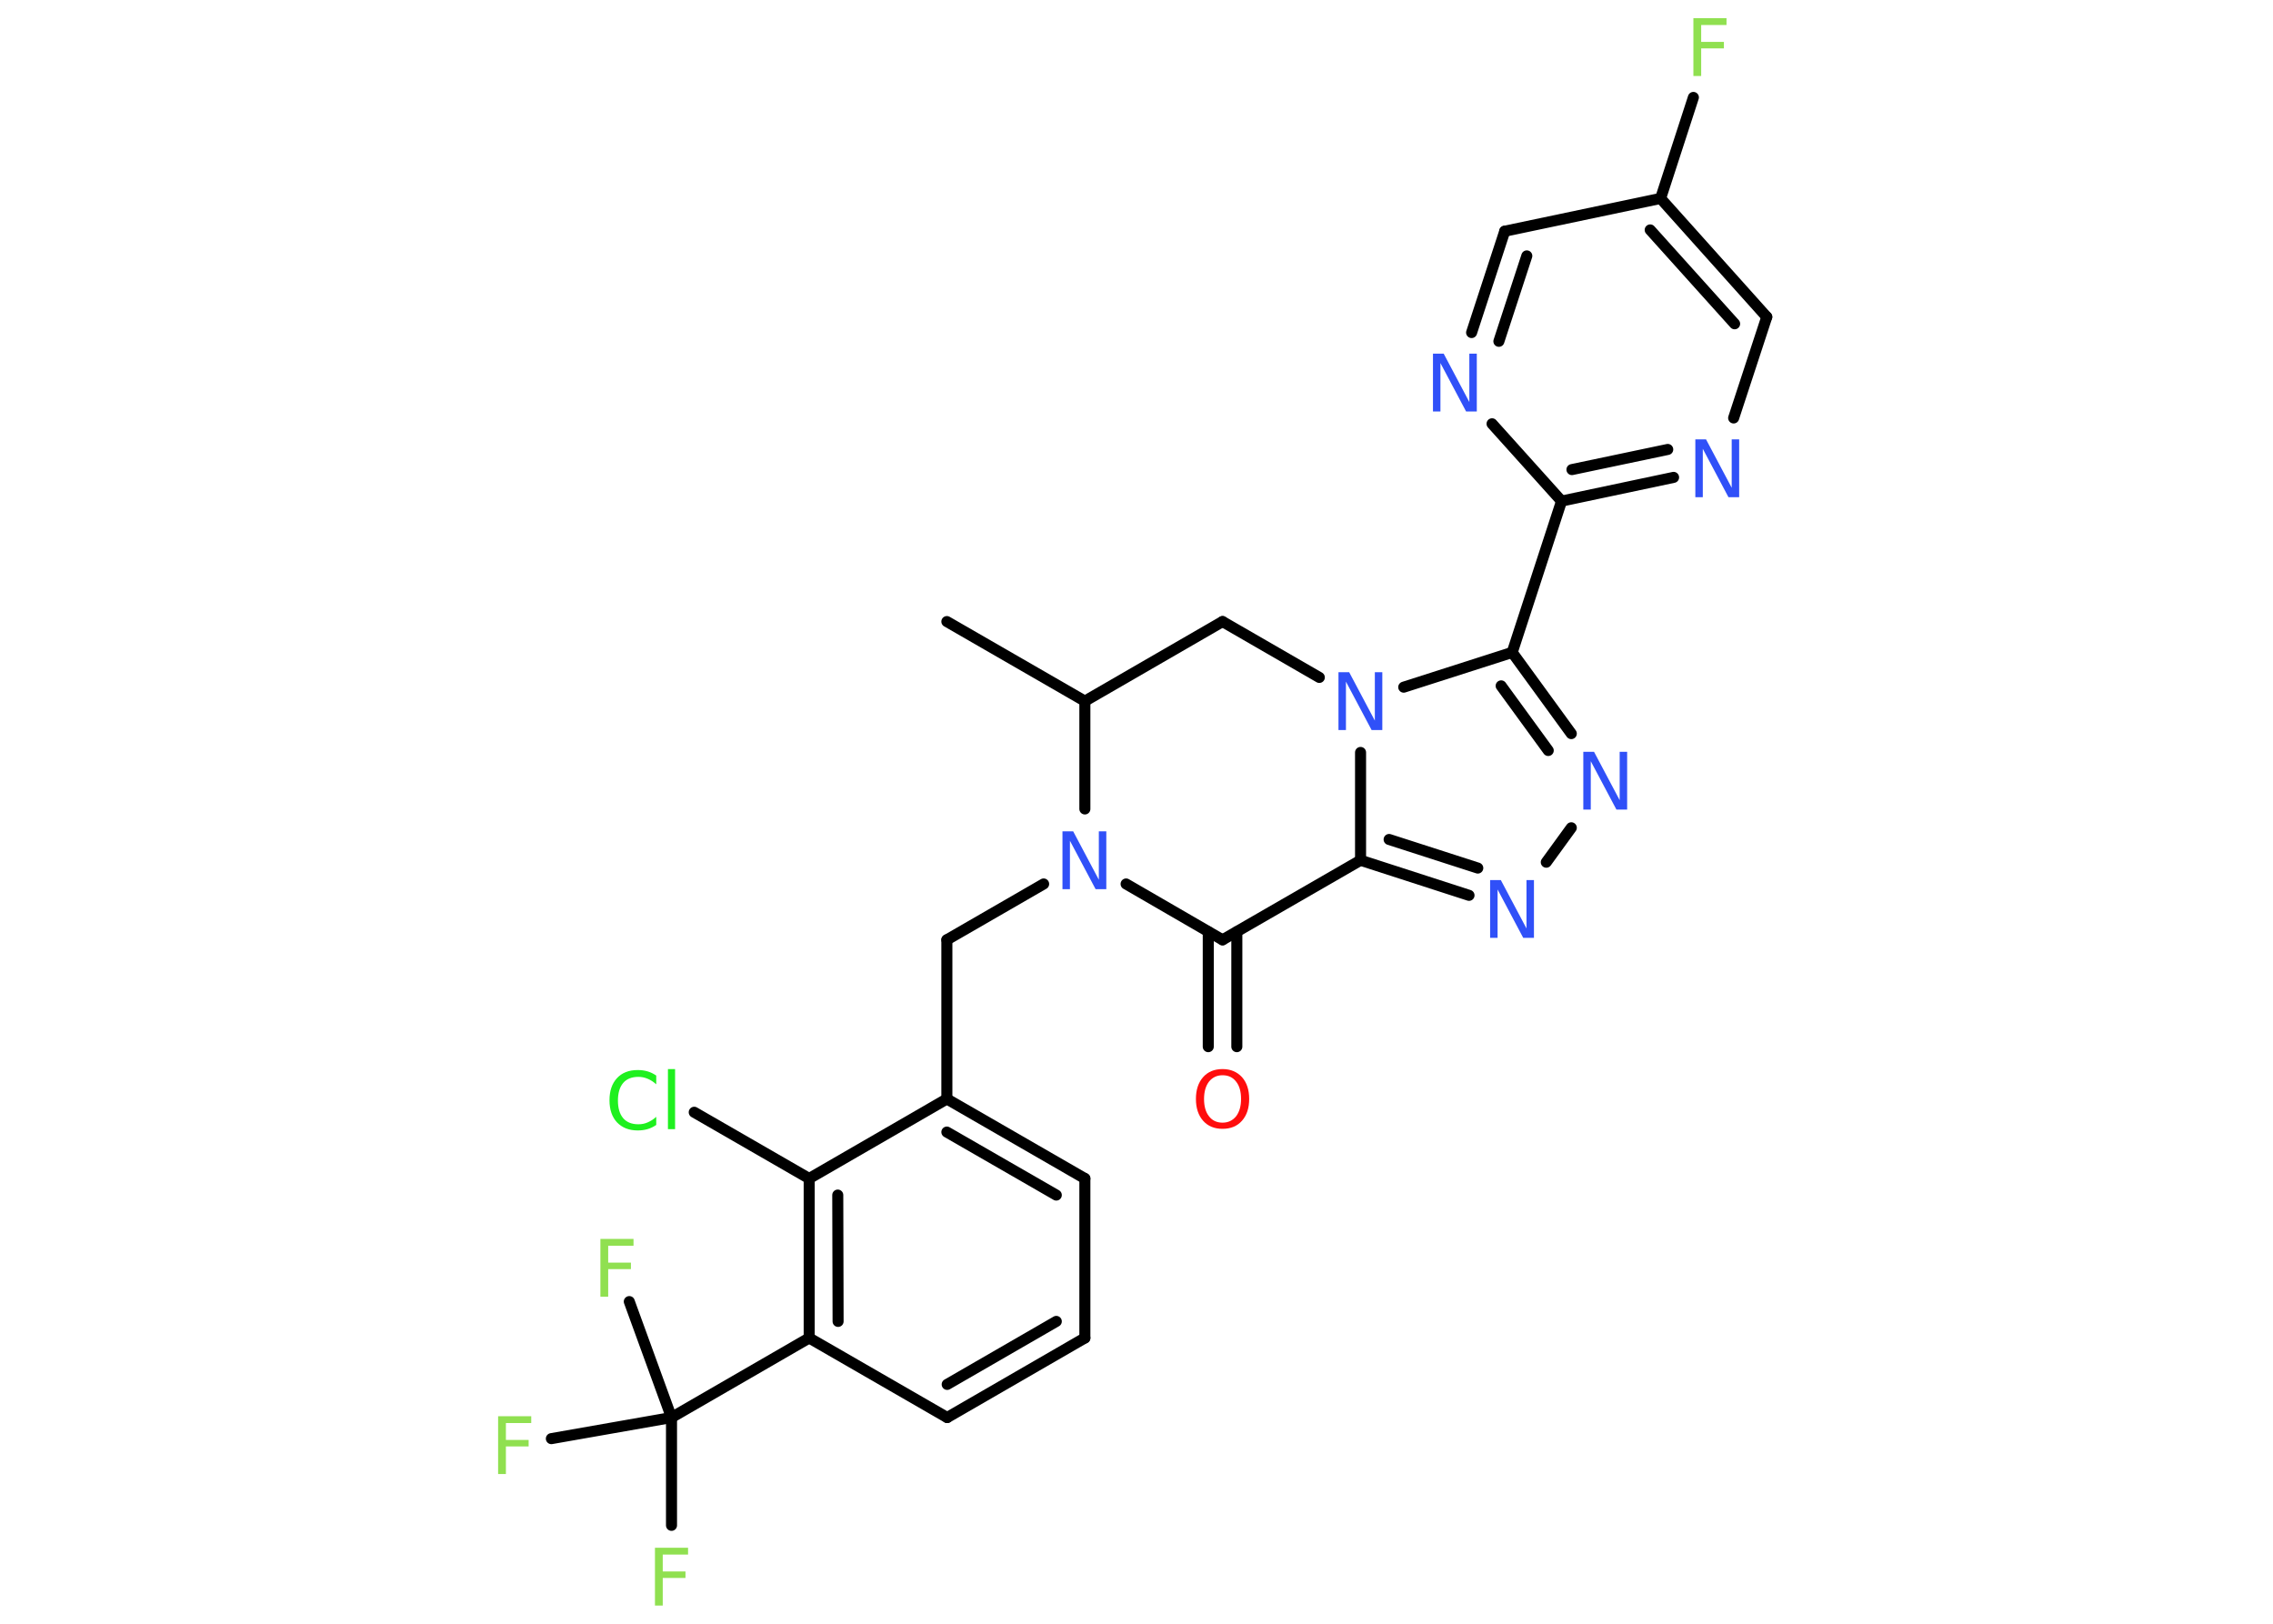 <?xml version='1.0' encoding='UTF-8'?>
<!DOCTYPE svg PUBLIC "-//W3C//DTD SVG 1.1//EN" "http://www.w3.org/Graphics/SVG/1.1/DTD/svg11.dtd">
<svg version='1.2' xmlns='http://www.w3.org/2000/svg' xmlns:xlink='http://www.w3.org/1999/xlink' width='70.0mm' height='50.0mm' viewBox='0 0 70.0 50.0'>
  <desc>Generated by the Chemistry Development Kit (http://github.com/cdk)</desc>
  <g stroke-linecap='round' stroke-linejoin='round' stroke='#000000' stroke-width='.34' fill='#3050F8'>
    <rect x='.0' y='.0' width='70.0' height='50.0' fill='#FFFFFF' stroke='none'/>
    <g id='mol1' class='mol'>
      <line id='mol1bnd1' class='bond' x1='29.16' y1='19.14' x2='33.41' y2='21.59'/>
      <line id='mol1bnd2' class='bond' x1='33.41' y1='21.59' x2='37.65' y2='19.14'/>
      <line id='mol1bnd3' class='bond' x1='37.65' y1='19.14' x2='40.63' y2='20.86'/>
      <line id='mol1bnd4' class='bond' x1='41.9' y1='23.17' x2='41.9' y2='26.49'/>
      <g id='mol1bnd5' class='bond'>
        <line x1='41.9' y1='26.49' x2='45.24' y2='27.57'/>
        <line x1='42.78' y1='25.85' x2='45.51' y2='26.73'/>
      </g>
      <line id='mol1bnd6' class='bond' x1='47.62' y1='26.55' x2='48.39' y2='25.49'/>
      <g id='mol1bnd7' class='bond'>
        <line x1='48.39' y1='22.59' x2='46.57' y2='20.09'/>
        <line x1='47.68' y1='23.11' x2='46.23' y2='21.12'/>
      </g>
      <line id='mol1bnd8' class='bond' x1='43.23' y1='21.16' x2='46.57' y2='20.09'/>
      <line id='mol1bnd9' class='bond' x1='46.57' y1='20.09' x2='48.09' y2='15.43'/>
      <g id='mol1bnd10' class='bond'>
        <line x1='48.09' y1='15.43' x2='51.54' y2='14.7'/>
        <line x1='48.41' y1='14.46' x2='51.36' y2='13.84'/>
      </g>
      <line id='mol1bnd11' class='bond' x1='53.39' y1='12.87' x2='54.41' y2='9.76'/>
      <g id='mol1bnd12' class='bond'>
        <line x1='54.41' y1='9.76' x2='51.14' y2='6.11'/>
        <line x1='53.42' y1='9.97' x2='50.82' y2='7.08'/>
      </g>
      <line id='mol1bnd13' class='bond' x1='51.14' y1='6.11' x2='52.15' y2='3.0'/>
      <line id='mol1bnd14' class='bond' x1='51.14' y1='6.11' x2='46.34' y2='7.12'/>
      <g id='mol1bnd15' class='bond'>
        <line x1='46.34' y1='7.12' x2='45.32' y2='10.24'/>
        <line x1='47.02' y1='7.88' x2='46.16' y2='10.51'/>
      </g>
      <line id='mol1bnd16' class='bond' x1='48.09' y1='15.43' x2='45.95' y2='13.05'/>
      <line id='mol1bnd17' class='bond' x1='41.9' y1='26.49' x2='37.65' y2='28.94'/>
      <g id='mol1bnd18' class='bond'>
        <line x1='38.09' y1='28.69' x2='38.09' y2='32.23'/>
        <line x1='37.21' y1='28.69' x2='37.21' y2='32.23'/>
      </g>
      <line id='mol1bnd19' class='bond' x1='37.65' y1='28.94' x2='34.68' y2='27.22'/>
      <line id='mol1bnd20' class='bond' x1='33.41' y1='21.59' x2='33.41' y2='24.91'/>
      <line id='mol1bnd21' class='bond' x1='32.14' y1='27.22' x2='29.16' y2='28.94'/>
      <line id='mol1bnd22' class='bond' x1='29.16' y1='28.94' x2='29.16' y2='33.84'/>
      <g id='mol1bnd23' class='bond'>
        <line x1='33.41' y1='36.29' x2='29.16' y2='33.84'/>
        <line x1='32.53' y1='36.8' x2='29.16' y2='34.86'/>
      </g>
      <line id='mol1bnd24' class='bond' x1='33.41' y1='36.29' x2='33.41' y2='41.2'/>
      <g id='mol1bnd25' class='bond'>
        <line x1='29.17' y1='43.65' x2='33.41' y2='41.2'/>
        <line x1='29.17' y1='42.63' x2='32.53' y2='40.69'/>
      </g>
      <line id='mol1bnd26' class='bond' x1='29.17' y1='43.65' x2='24.92' y2='41.2'/>
      <line id='mol1bnd27' class='bond' x1='24.92' y1='41.2' x2='20.68' y2='43.65'/>
      <line id='mol1bnd28' class='bond' x1='20.68' y1='43.65' x2='20.68' y2='46.97'/>
      <line id='mol1bnd29' class='bond' x1='20.68' y1='43.65' x2='19.38' y2='40.08'/>
      <line id='mol1bnd30' class='bond' x1='20.68' y1='43.65' x2='16.98' y2='44.3'/>
      <g id='mol1bnd31' class='bond'>
        <line x1='24.92' y1='36.29' x2='24.92' y2='41.2'/>
        <line x1='25.8' y1='36.8' x2='25.81' y2='40.69'/>
      </g>
      <line id='mol1bnd32' class='bond' x1='29.16' y1='33.84' x2='24.92' y2='36.29'/>
      <line id='mol1bnd33' class='bond' x1='24.92' y1='36.29' x2='21.38' y2='34.25'/>
      <path id='mol1atm4' class='atom' d='M41.23 20.7h.32l.79 1.49v-1.49h.23v1.78h-.33l-.79 -1.49v1.49h-.23v-1.78z' stroke='none'/>
      <path id='mol1atm6' class='atom' d='M45.9 27.1h.32l.79 1.49v-1.49h.23v1.78h-.33l-.79 -1.49v1.49h-.23v-1.78z' stroke='none'/>
      <path id='mol1atm7' class='atom' d='M48.77 23.15h.32l.79 1.49v-1.49h.23v1.78h-.33l-.79 -1.49v1.49h-.23v-1.78z' stroke='none'/>
      <path id='mol1atm10' class='atom' d='M52.22 13.53h.32l.79 1.49v-1.49h.23v1.78h-.33l-.79 -1.49v1.49h-.23v-1.78z' stroke='none'/>
      <path id='mol1atm13' class='atom' d='M52.15 .56h1.02v.21h-.78v.52h.7v.2h-.7v.85h-.24v-1.78z' stroke='none' fill='#90E050'/>
      <path id='mol1atm15' class='atom' d='M44.14 10.89h.32l.79 1.49v-1.49h.23v1.78h-.33l-.79 -1.49v1.49h-.23v-1.78z' stroke='none'/>
      <path id='mol1atm17' class='atom' d='M37.65 33.11q-.26 .0 -.42 .2q-.15 .2 -.15 .53q.0 .34 .15 .53q.15 .2 .42 .2q.26 .0 .42 -.2q.15 -.2 .15 -.53q.0 -.34 -.15 -.53q-.15 -.2 -.42 -.2zM37.65 32.92q.37 .0 .6 .25q.22 .25 .22 .67q.0 .42 -.22 .67q-.22 .25 -.6 .25q-.38 .0 -.6 -.25q-.22 -.25 -.22 -.67q.0 -.42 .22 -.67q.22 -.25 .6 -.25z' stroke='none' fill='#FF0D0D'/>
      <path id='mol1atm18' class='atom' d='M32.73 25.6h.32l.79 1.49v-1.49h.23v1.78h-.33l-.79 -1.49v1.49h-.23v-1.78z' stroke='none'/>
      <path id='mol1atm26' class='atom' d='M20.17 47.66h1.02v.21h-.78v.52h.7v.2h-.7v.85h-.24v-1.78z' stroke='none' fill='#90E050'/>
      <path id='mol1atm27' class='atom' d='M18.49 38.15h1.02v.21h-.78v.52h.7v.2h-.7v.85h-.24v-1.78z' stroke='none' fill='#90E050'/>
      <path id='mol1atm28' class='atom' d='M15.34 43.61h1.02v.21h-.78v.52h.7v.2h-.7v.85h-.24v-1.78z' stroke='none' fill='#90E050'/>
      <path id='mol1atm30' class='atom' d='M20.21 33.13v.26q-.12 -.11 -.26 -.17q-.14 -.06 -.29 -.06q-.31 .0 -.47 .19q-.16 .19 -.16 .54q.0 .35 .16 .54q.16 .19 .47 .19q.16 .0 .29 -.06q.14 -.06 .26 -.17v.25q-.13 .09 -.27 .13q-.14 .04 -.3 .04q-.4 .0 -.64 -.25q-.23 -.25 -.23 -.68q.0 -.43 .23 -.68q.23 -.25 .64 -.25q.16 .0 .3 .04q.14 .04 .27 .13zM20.57 32.92h.22v1.85h-.22v-1.85z' stroke='none' fill='#1FF01F'/>
    </g>
  </g>
</svg>
